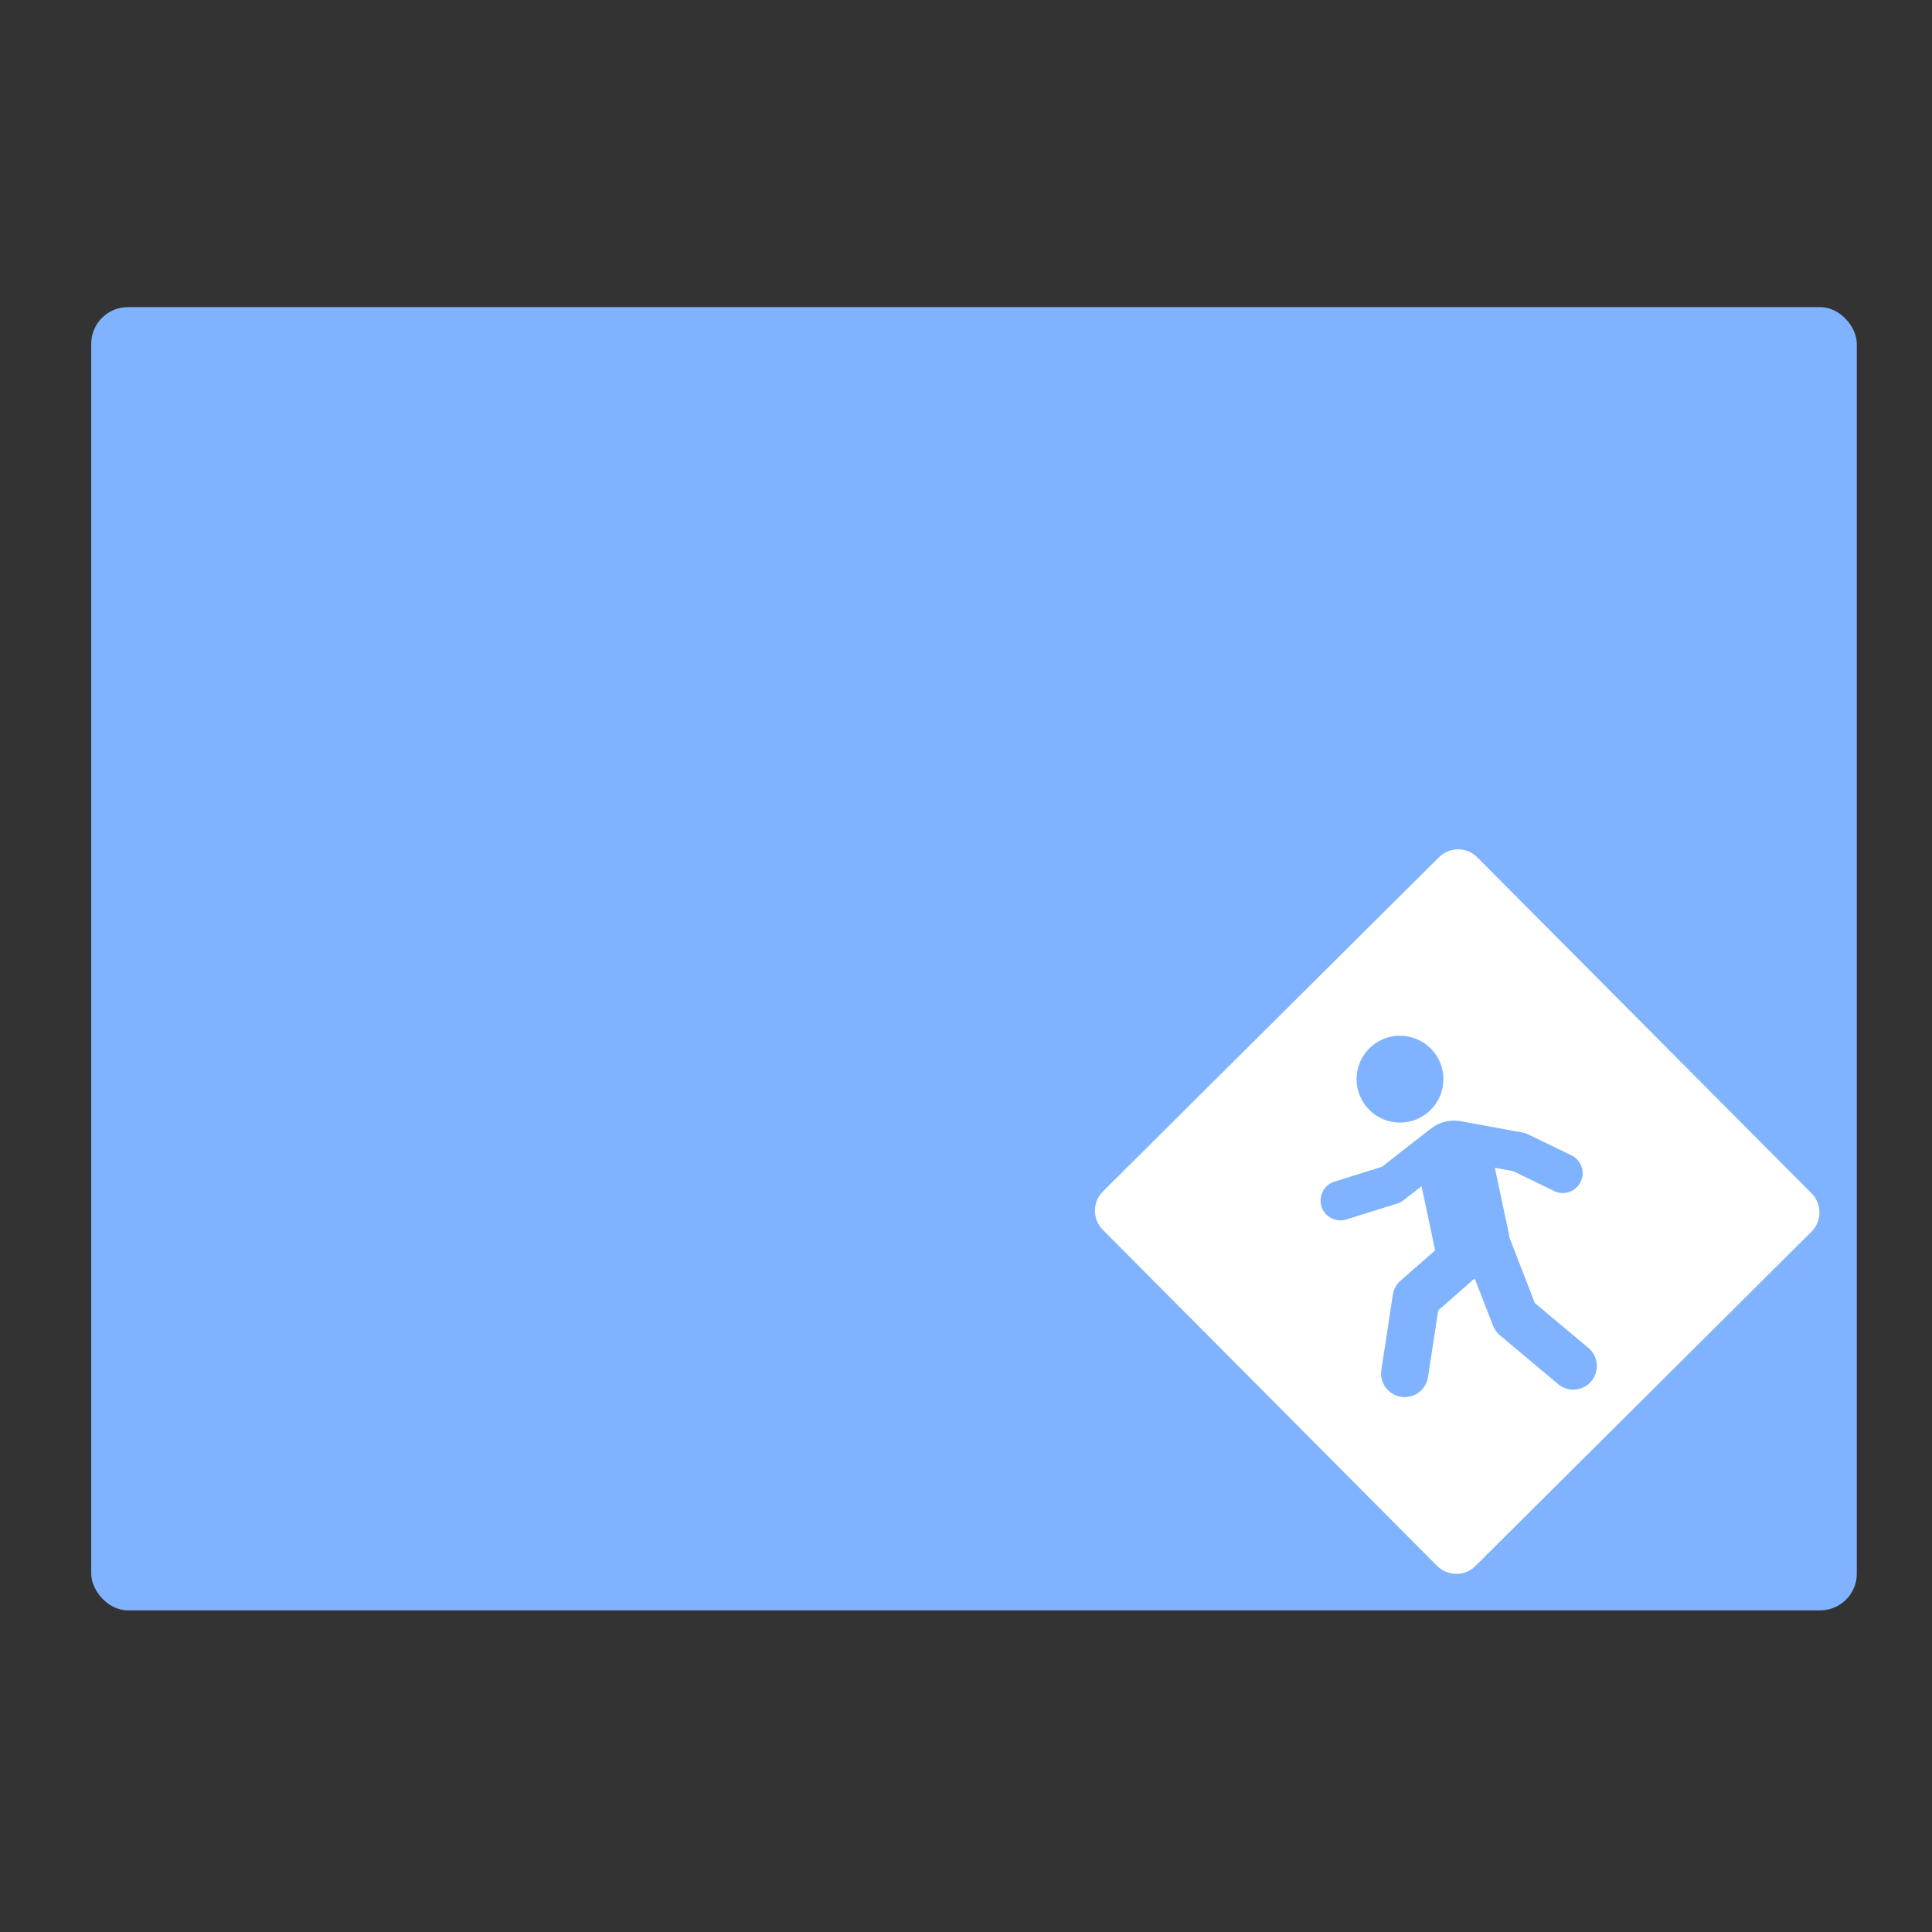<?xml version="1.0" encoding="UTF-8" standalone="no"?>
<svg
   xmlns:dc="http://purl.org/dc/elements/1.1/"
   xmlns:cc="http://creativecommons.org/ns#"
   xmlns:rdf="http://www.w3.org/1999/02/22-rdf-syntax-ns#"
   xmlns:svg="http://www.w3.org/2000/svg"
   xmlns="http://www.w3.org/2000/svg"
   xmlns:xlink="http://www.w3.org/1999/xlink"
   xmlns:sodipodi="http://sodipodi.sourceforge.net/DTD/sodipodi-0.dtd"
   xmlns:inkscape="http://www.inkscape.org/namespaces/inkscape"
   viewBox="0 0 64 64"
   id="svg13202"
   version="1.1"
   inkscape:version="0.91 r13725"
   sodipodi:docname="folder-public.svg">
  <rect x="0" y="0" width="64" height="64" fill="#333333" stroke="none"/>
  <sodipodi:namedview
     pagecolor="#ffffff"
     bordercolor="#666666"
     borderopacity="1"
     objecttolerance="10"
     gridtolerance="10"
     guidetolerance="10"
     inkscape:pageopacity="0"
     inkscape:pageshadow="2"
     inkscape:window-width="1280"
     inkscape:window-height="694"
     id="namedview13226"
     showgrid="false"
     inkscape:zoom="3.6875"
     inkscape:cx="-57.388767"
     inkscape:cy="32"
     inkscape:window-x="0"
     inkscape:window-y="0"
     inkscape:window-maximized="1"
     inkscape:current-layer="svg13202" />
  <defs
     id="defs13204">
    <linearGradient
       xlink:href="#1"
       id="3"
       x1="-19.915"
       y1="1048.7"
       x2="-19.996"
       y2="1025.51"
       gradientUnits="userSpaceOnUse"
       gradientTransform="translate(51.949,-1001.46)" />
    <linearGradient
       gradientUnits="userSpaceOnUse"
       y2="354.29"
       x2="-704.05"
       y1="647.77"
       x1="-701.19"
       id="2"
       gradientTransform="matrix(0.016,0,0,0.018,129.512,-45.007)">
      <stop
         stop-color="#93cfff"
         id="stop13208" />
      <stop
         offset="1"
         stop-color="#cde8fe"
         id="stop13210" />
    </linearGradient>
    <linearGradient
       xlink:href="#1"
       id="0"
       x1="59.12"
       y1="-13.295"
       x2="59.15"
       y2="-37.783"
       gradientUnits="userSpaceOnUse"
       gradientTransform="matrix(0.527,0,0,0.526,-19.441,28.677)" />
    <linearGradient
       id="1">
      <stop
         stop-color="#289bf7"
         id="stop13214" />
      <stop
         offset="1"
         stop-color="#71b9f1"
         id="stop13216" />
    </linearGradient>
  </defs>
  <rect
     style="fill:#80b3ff;stroke:none;stroke-width:0.323"
     id="rect13222"
     rx="1.214"
     width="58.487"
     height="43.171"
     x="3.022"
     y="10.174" />
  <path
     inkscape:connector-curvature="0"
     style="fill:#ffffff;stroke:none;stroke-width:0.14"
     id="path29"
     d="m 48.302,28.136 c -0.231,-5.93e-4 -0.461,0.088 -0.638,0.265 L 36.538,39.466 c -0.355,0.353 -0.355,0.924 -0.002,1.278 l 11.065,11.124 c 0.353,0.355 0.924,0.357 1.278,0.004 l 11.125,-11.068 c 0.355,-0.353 0.357,-0.922 0.004,-1.276 L 48.94,28.404 c -0.176,-0.177 -0.407,-0.268 -0.638,-0.269 m -1.935,6.175 c 0.096,-4.74e-4 0.192,0.01 0.29,0.029 0.779,0.155 1.286,0.91 1.131,1.69 -0.155,0.779 -0.912,1.286 -1.692,1.131 -0.779,-0.155 -1.286,-0.912 -1.131,-1.692 0.136,-0.682 0.733,-1.155 1.402,-1.159 m 1.828,2.811 c 0.093,0.002 0.185,0.014 0.273,0.036 l 1.979,0.363 c 0.058,0.011 0.115,0.029 0.168,0.055 l 1.442,0.699 c 0.326,0.158 0.463,0.551 0.304,0.877 -0.114,0.234 -0.348,0.372 -0.592,0.372 -0.096,0 -0.193,-0.022 -0.285,-0.067 l -1.362,-0.661 -0.603,-0.109 0.464,2.185 c 0.009,0.044 0.016,0.089 0.021,0.132 l 0.841,2.164 1.774,1.486 c 0.331,0.277 0.374,0.771 0.097,1.102 -0.155,0.184 -0.377,0.279 -0.6,0.279 -0.177,0 -0.355,-0.06 -0.502,-0.183 l -1.927,-1.616 c -0.101,-0.084 -0.179,-0.192 -0.227,-0.315 l -0.6,-1.544 c -0.013,0.001 -0.027,0.002 -0.04,0.002 l -1.178,1.033 -0.336,2.206 c -0.059,0.387 -0.393,0.665 -0.772,0.665 -0.039,0 -0.08,-0.002 -0.12,-0.008 -0.427,-0.065 -0.72,-0.465 -0.655,-0.892 l 0.38,-2.489 c 0.028,-0.182 0.119,-0.349 0.258,-0.47 l 1.144,-1.003 c -0.002,-0.009 -0.004,-0.018 -0.006,-0.027 l -0.445,-2.097 -0.594,0.464 c -0.062,0.049 -0.133,0.086 -0.208,0.109 l -1.69,0.529 c -0.065,0.021 -0.13,0.029 -0.195,0.029 -0.279,0 -0.54,-0.179 -0.628,-0.46 -0.108,-0.346 0.084,-0.714 0.43,-0.823 l 1.576,-0.493 1.576,-1.232 c 0.013,-0.01 0.026,-0.018 0.04,-0.027 0.146,-0.115 0.32,-0.202 0.514,-0.244 0.095,-0.02 0.188,-0.027 0.281,-0.025" />
</svg>
